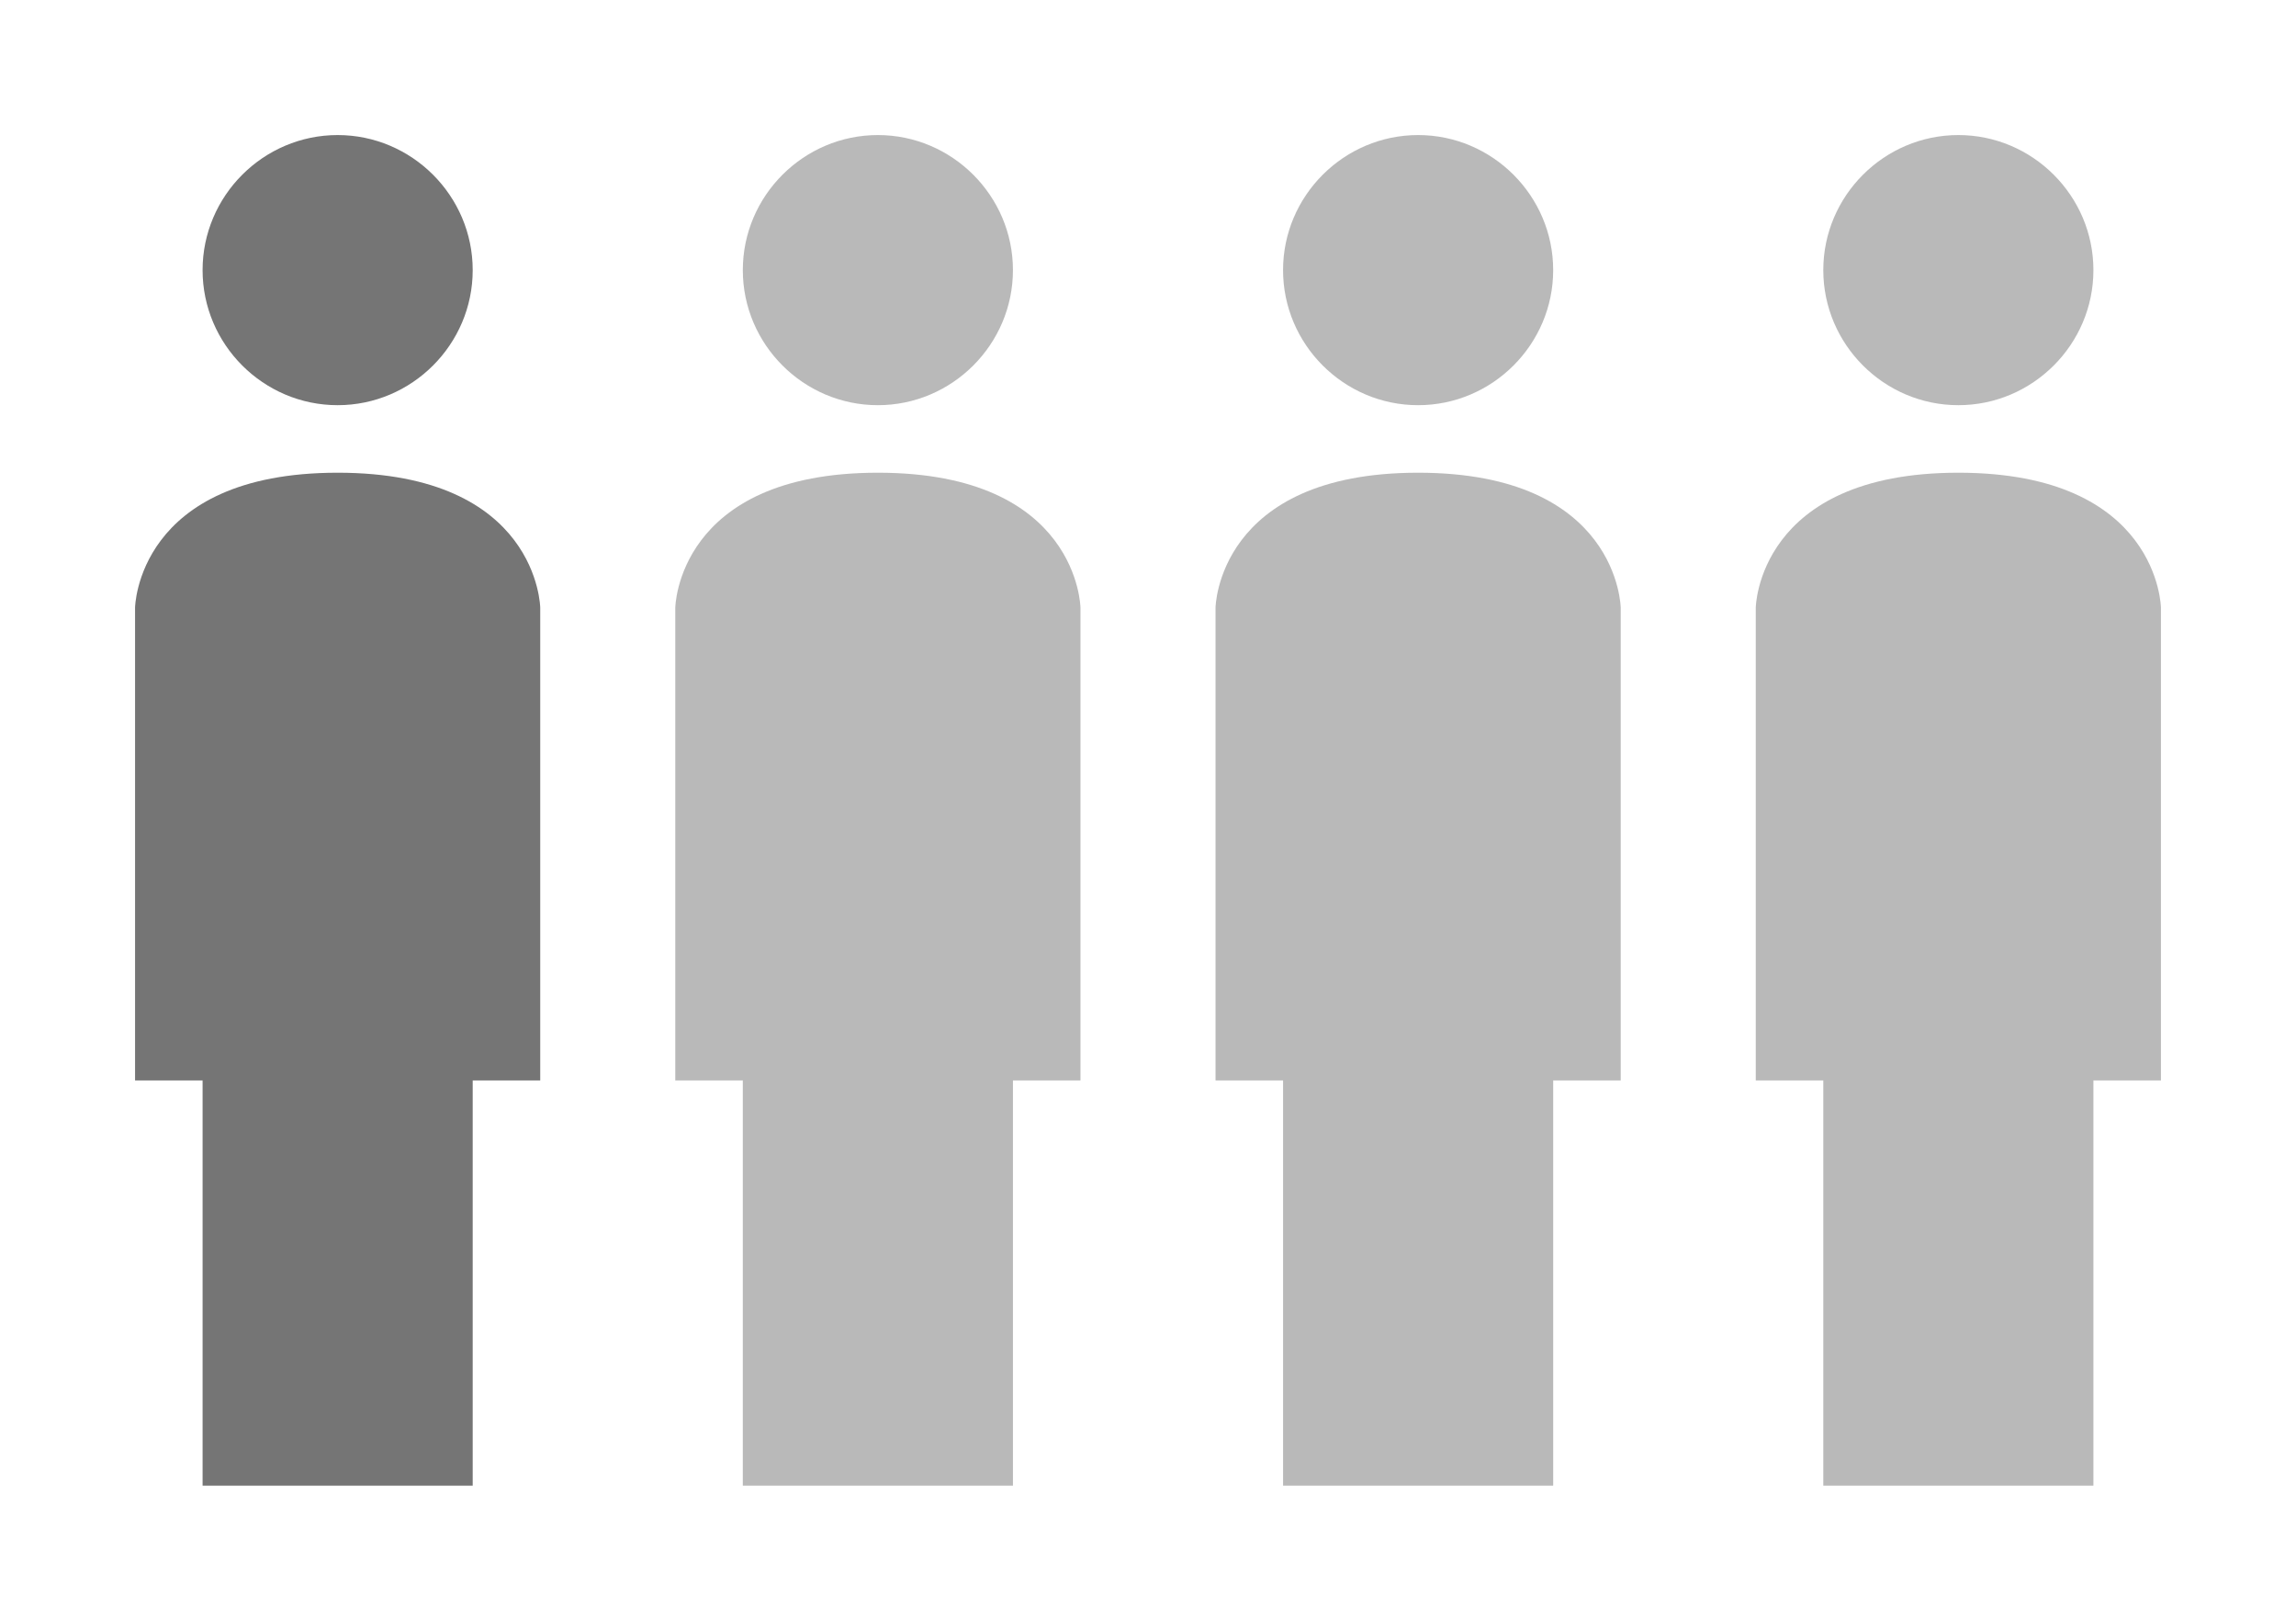 <?xml version="1.0" encoding="UTF-8"?>
<svg width="34px" height="24px" version="1.1" viewBox="0 0 34 24" xmlns="http://www.w3.org/2000/svg">
 <g fill="none" fill-rule="evenodd">
  <g transform="translate(2 2)">
   <path d="m6 7v7h-1v6h-4v-6h-1v-7s0.024-2 3-2 3 2 3 2m-3-7c1.1 0 2 0.9 2 2s-0.9 2-2 2-2-0.9-2-2 0.9-2 2-2" fill="#757575"/>
   <path d="m14 7v7h-1v6h-4v-6h-1v-7s0.024-2 3-2 3 2 3 2m-3-7c1.1 0 2 0.9 2 2s-0.9 2-2 2-2-0.9-2-2 0.9-2 2-2" fill="#757575" opacity=".5"/>
   <path d="m22 7v7h-1v6h-4v-6h-1v-7s0.024-2 3-2 3 2 3 2m-3-7c1.1 0 2 0.9 2 2s-0.9 2-2 2-2-0.9-2-2 0.9-2 2-2" fill="#757575" opacity=".5"/>
   <path d="m30 7v7h-1v6h-4v-6h-1v-7s0.024-2 3-2 3 2 3 2m-3-7c1.1 0 2 0.9 2 2s-0.9 2-2 2-2-0.9-2-2 0.9-2 2-2" fill="#757575" opacity=".5"/>
  </g>
 </g>
</svg>
